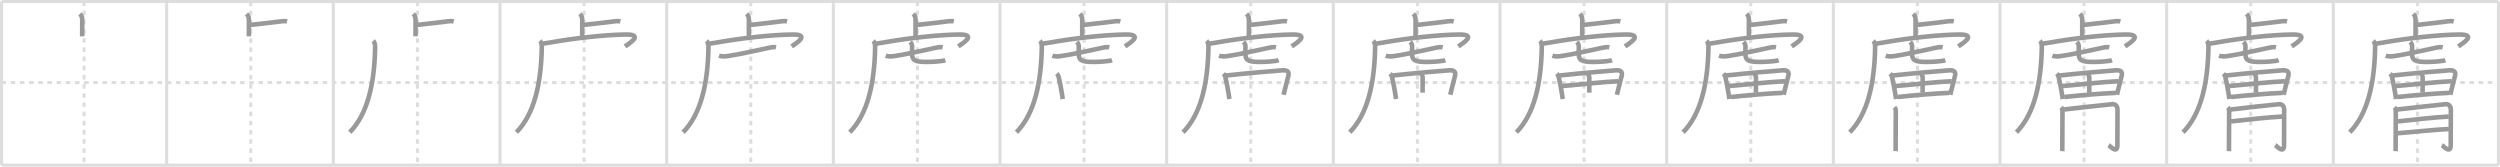 <svg width="1635px" height="109px" viewBox="0 0 1635 109" xmlns="http://www.w3.org/2000/svg" xmlns:xlink="http://www.w3.org/1999/xlink" xml:space="preserve" version="1.1" baseProfile="full">
<line x1="1" y1="1" x2="1634" y2="1" style="stroke:#ddd;stroke-width:2"></line>
<line x1="1" y1="1" x2="1" y2="108" style="stroke:#ddd;stroke-width:2"></line>
<line x1="1" y1="108" x2="1634" y2="108" style="stroke:#ddd;stroke-width:2"></line>
<line x1="1634" y1="1" x2="1634" y2="108" style="stroke:#ddd;stroke-width:2"></line>
<line x1="109" y1="1" x2="109" y2="108" style="stroke:#ddd;stroke-width:2"></line>
<line x1="218" y1="1" x2="218" y2="108" style="stroke:#ddd;stroke-width:2"></line>
<line x1="327" y1="1" x2="327" y2="108" style="stroke:#ddd;stroke-width:2"></line>
<line x1="436" y1="1" x2="436" y2="108" style="stroke:#ddd;stroke-width:2"></line>
<line x1="545" y1="1" x2="545" y2="108" style="stroke:#ddd;stroke-width:2"></line>
<line x1="654" y1="1" x2="654" y2="108" style="stroke:#ddd;stroke-width:2"></line>
<line x1="763" y1="1" x2="763" y2="108" style="stroke:#ddd;stroke-width:2"></line>
<line x1="872" y1="1" x2="872" y2="108" style="stroke:#ddd;stroke-width:2"></line>
<line x1="981" y1="1" x2="981" y2="108" style="stroke:#ddd;stroke-width:2"></line>
<line x1="1090" y1="1" x2="1090" y2="108" style="stroke:#ddd;stroke-width:2"></line>
<line x1="1199" y1="1" x2="1199" y2="108" style="stroke:#ddd;stroke-width:2"></line>
<line x1="1308" y1="1" x2="1308" y2="108" style="stroke:#ddd;stroke-width:2"></line>
<line x1="1417" y1="1" x2="1417" y2="108" style="stroke:#ddd;stroke-width:2"></line>
<line x1="1526" y1="1" x2="1526" y2="108" style="stroke:#ddd;stroke-width:2"></line>
<line x1="1" y1="54" x2="1634" y2="54" style="stroke:#ddd;stroke-width:2;stroke-dasharray:3 3"></line>
<line x1="55" y1="1" x2="55" y2="108" style="stroke:#ddd;stroke-width:2;stroke-dasharray:3 3"></line>
<line x1="164" y1="1" x2="164" y2="108" style="stroke:#ddd;stroke-width:2;stroke-dasharray:3 3"></line>
<line x1="273" y1="1" x2="273" y2="108" style="stroke:#ddd;stroke-width:2;stroke-dasharray:3 3"></line>
<line x1="382" y1="1" x2="382" y2="108" style="stroke:#ddd;stroke-width:2;stroke-dasharray:3 3"></line>
<line x1="491" y1="1" x2="491" y2="108" style="stroke:#ddd;stroke-width:2;stroke-dasharray:3 3"></line>
<line x1="600" y1="1" x2="600" y2="108" style="stroke:#ddd;stroke-width:2;stroke-dasharray:3 3"></line>
<line x1="709" y1="1" x2="709" y2="108" style="stroke:#ddd;stroke-width:2;stroke-dasharray:3 3"></line>
<line x1="818" y1="1" x2="818" y2="108" style="stroke:#ddd;stroke-width:2;stroke-dasharray:3 3"></line>
<line x1="927" y1="1" x2="927" y2="108" style="stroke:#ddd;stroke-width:2;stroke-dasharray:3 3"></line>
<line x1="1036" y1="1" x2="1036" y2="108" style="stroke:#ddd;stroke-width:2;stroke-dasharray:3 3"></line>
<line x1="1145" y1="1" x2="1145" y2="108" style="stroke:#ddd;stroke-width:2;stroke-dasharray:3 3"></line>
<line x1="1254" y1="1" x2="1254" y2="108" style="stroke:#ddd;stroke-width:2;stroke-dasharray:3 3"></line>
<line x1="1363" y1="1" x2="1363" y2="108" style="stroke:#ddd;stroke-width:2;stroke-dasharray:3 3"></line>
<line x1="1472" y1="1" x2="1472" y2="108" style="stroke:#ddd;stroke-width:2;stroke-dasharray:3 3"></line>
<line x1="1581" y1="1" x2="1581" y2="108" style="stroke:#ddd;stroke-width:2;stroke-dasharray:3 3"></line>
<path d="M52.27,9.08c1.39,1.39,1.51,2.42,1.51,5.02c0,2.77-0.02,5.4-0.02,9.65" style="fill:none;stroke:#999;stroke-width:3"></path>

<path d="M161.27,9.08c1.39,1.39,1.51,2.42,1.51,5.02c0,2.77-0.02,5.4-0.02,9.65" style="fill:none;stroke:#999;stroke-width:3"></path>
<path d="M163.85,16.27c5.15-0.52,15.9-1.77,20.61-2.38c1.55-0.2,2.5-0.07,3.29,0.12" style="fill:none;stroke:#999;stroke-width:3"></path>

<path d="M270.27,9.08c1.39,1.39,1.51,2.42,1.51,5.02c0,2.77-0.02,5.4-0.02,9.65" style="fill:none;stroke:#999;stroke-width:3"></path>
<path d="M272.85,16.27c5.15-0.52,15.9-1.77,20.61-2.38c1.55-0.2,2.5-0.07,3.29,0.12" style="fill:none;stroke:#999;stroke-width:3"></path>
<path d="M244.11,26.68c0.98,0.98,1.27,2.57,1.23,4.53c-0.47,23.42-4.84,43.3-16.59,55.3" style="fill:none;stroke:#999;stroke-width:3"></path>

<path d="M379.27,9.08c1.39,1.39,1.51,2.42,1.51,5.02c0,2.77-0.02,5.4-0.02,9.65" style="fill:none;stroke:#999;stroke-width:3"></path>
<path d="M381.85,16.27c5.15-0.52,15.9-1.77,20.61-2.38c1.55-0.2,2.5-0.07,3.29,0.12" style="fill:none;stroke:#999;stroke-width:3"></path>
<path d="M353.11,26.68c0.98,0.98,1.27,2.57,1.23,4.53c-0.47,23.42-4.84,43.3-16.59,55.3" style="fill:none;stroke:#999;stroke-width:3"></path>
<path d="M355.13,28.52c1.31-0.2,2.78-0.39,4.35-0.67c15.27-2.73,35.27-5.1,49.72-5.27c12.07-0.14,2.55,5.66-0.45,7.78" style="fill:none;stroke:#999;stroke-width:3"></path>

<path d="M488.27,9.08c1.39,1.39,1.51,2.42,1.51,5.02c0,2.77-0.02,5.4-0.02,9.65" style="fill:none;stroke:#999;stroke-width:3"></path>
<path d="M490.85,16.27c5.15-0.52,15.9-1.77,20.61-2.38c1.55-0.2,2.5-0.07,3.29,0.12" style="fill:none;stroke:#999;stroke-width:3"></path>
<path d="M462.11,26.68c0.98,0.98,1.27,2.57,1.23,4.53c-0.47,23.42-4.84,43.3-16.59,55.3" style="fill:none;stroke:#999;stroke-width:3"></path>
<path d="M464.13,28.52c1.31-0.2,2.78-0.39,4.35-0.67c15.27-2.73,35.27-5.1,49.72-5.27c12.07-0.14,2.55,5.66-0.45,7.78" style="fill:none;stroke:#999;stroke-width:3"></path>
<path d="M470.25,36.44c1.89,0.64,4.07,0.49,6,0.18c9.36-1.46,16.65-3.27,26.01-5.23c1.72-0.36,3.48-0.81,5.24-0.45" style="fill:none;stroke:#999;stroke-width:3"></path>

<path d="M597.27,9.08c1.39,1.39,1.51,2.42,1.51,5.02c0,2.77-0.02,5.4-0.02,9.65" style="fill:none;stroke:#999;stroke-width:3"></path>
<path d="M599.85,16.27c5.15-0.52,15.9-1.77,20.61-2.38c1.55-0.2,2.5-0.07,3.29,0.12" style="fill:none;stroke:#999;stroke-width:3"></path>
<path d="M571.11,26.68c0.98,0.98,1.27,2.57,1.23,4.53c-0.47,23.42-4.84,43.3-16.59,55.3" style="fill:none;stroke:#999;stroke-width:3"></path>
<path d="M573.13,28.52c1.31-0.2,2.78-0.39,4.35-0.67c15.27-2.73,35.27-5.1,49.72-5.27c12.07-0.14,2.55,5.66-0.45,7.78" style="fill:none;stroke:#999;stroke-width:3"></path>
<path d="M579.25,36.44c1.89,0.64,4.07,0.49,6,0.18c9.36-1.46,16.65-3.27,26.01-5.23c1.72-0.36,3.48-0.81,5.24-0.45" style="fill:none;stroke:#999;stroke-width:3"></path>
<path d="M595.25,27.43c0.85,0.85,1.29,1.7,1.29,3.09c0,1.11-0.1,2.48-0.1,3.87c0,4.74,1.07,6.11,9.48,6.11c2.95,0,9.8-0.25,12.33-1.14" style="fill:none;stroke:#999;stroke-width:3"></path>

<path d="M706.27,9.08c1.39,1.39,1.51,2.42,1.51,5.02c0,2.77-0.02,5.4-0.02,9.65" style="fill:none;stroke:#999;stroke-width:3"></path>
<path d="M708.85,16.27c5.15-0.52,15.9-1.77,20.61-2.38c1.55-0.2,2.5-0.07,3.29,0.12" style="fill:none;stroke:#999;stroke-width:3"></path>
<path d="M680.11,26.68c0.98,0.98,1.27,2.57,1.23,4.53c-0.47,23.42-4.84,43.3-16.59,55.3" style="fill:none;stroke:#999;stroke-width:3"></path>
<path d="M682.13,28.52c1.31-0.2,2.78-0.39,4.35-0.67c15.27-2.73,35.27-5.1,49.72-5.27c12.07-0.14,2.55,5.66-0.45,7.78" style="fill:none;stroke:#999;stroke-width:3"></path>
<path d="M688.25,36.44c1.89,0.64,4.07,0.49,6,0.18c9.36-1.46,16.65-3.27,26.01-5.23c1.72-0.36,3.48-0.81,5.24-0.45" style="fill:none;stroke:#999;stroke-width:3"></path>
<path d="M704.25,27.43c0.85,0.85,1.29,1.7,1.29,3.09c0,1.11-0.1,2.48-0.1,3.87c0,4.74,1.07,6.11,9.48,6.11c2.95,0,9.8-0.25,12.33-1.14" style="fill:none;stroke:#999;stroke-width:3"></path>
<path d="M691.12,48.17c0.54,0.55,1,1.16,1.21,1.93c0.92,4.4,1.62,7.4,2.24,11.6c0.16,1.06,0.3,2.1,0.44,3.07" style="fill:none;stroke:#999;stroke-width:3"></path>

<path d="M815.27,9.08c1.39,1.39,1.51,2.42,1.51,5.02c0,2.77-0.02,5.4-0.02,9.65" style="fill:none;stroke:#999;stroke-width:3"></path>
<path d="M817.85,16.27c5.15-0.52,15.9-1.77,20.61-2.38c1.55-0.2,2.5-0.07,3.29,0.12" style="fill:none;stroke:#999;stroke-width:3"></path>
<path d="M789.11,26.68c0.98,0.98,1.27,2.57,1.23,4.53c-0.47,23.42-4.84,43.3-16.59,55.3" style="fill:none;stroke:#999;stroke-width:3"></path>
<path d="M791.13,28.52c1.31-0.2,2.78-0.39,4.35-0.67c15.27-2.73,35.27-5.1,49.72-5.27c12.07-0.14,2.55,5.66-0.45,7.78" style="fill:none;stroke:#999;stroke-width:3"></path>
<path d="M797.25,36.44c1.89,0.64,4.07,0.49,6,0.18c9.36-1.46,16.65-3.27,26.01-5.23c1.72-0.36,3.48-0.81,5.24-0.45" style="fill:none;stroke:#999;stroke-width:3"></path>
<path d="M813.25,27.43c0.85,0.85,1.29,1.7,1.29,3.09c0,1.11-0.1,2.48-0.1,3.87c0,4.74,1.07,6.11,9.48,6.11c2.95,0,9.8-0.25,12.33-1.14" style="fill:none;stroke:#999;stroke-width:3"></path>
<path d="M800.12,48.17c0.54,0.55,1,1.16,1.21,1.93c0.92,4.4,1.62,7.4,2.24,11.6c0.16,1.06,0.3,2.1,0.44,3.07" style="fill:none;stroke:#999;stroke-width:3"></path>
<path d="M801.78,49.39c13.97-1.52,30.7-2.96,36.85-3.39c2.75-0.19,4.66,0.51,3.98,3.44c-0.5,2.17-1.29,4.96-2.18,8.6c-0.3,1.24-0.62,2.55-0.94,3.94" style="fill:none;stroke:#999;stroke-width:3"></path>

<path d="M924.27,9.08c1.39,1.39,1.51,2.42,1.51,5.02c0,2.77-0.02,5.4-0.02,9.65" style="fill:none;stroke:#999;stroke-width:3"></path>
<path d="M926.85,16.27c5.15-0.52,15.9-1.77,20.61-2.38c1.55-0.2,2.5-0.07,3.29,0.12" style="fill:none;stroke:#999;stroke-width:3"></path>
<path d="M898.11,26.68c0.98,0.98,1.27,2.57,1.23,4.53c-0.47,23.42-4.84,43.3-16.59,55.3" style="fill:none;stroke:#999;stroke-width:3"></path>
<path d="M900.13,28.52c1.31-0.2,2.78-0.39,4.35-0.67c15.27-2.73,35.27-5.1,49.72-5.27c12.07-0.14,2.55,5.66-0.45,7.78" style="fill:none;stroke:#999;stroke-width:3"></path>
<path d="M906.25,36.44c1.89,0.64,4.07,0.49,6,0.18c9.36-1.46,16.65-3.27,26.01-5.23c1.72-0.36,3.48-0.81,5.24-0.45" style="fill:none;stroke:#999;stroke-width:3"></path>
<path d="M922.25,27.43c0.85,0.85,1.29,1.7,1.29,3.09c0,1.11-0.1,2.48-0.1,3.87c0,4.74,1.07,6.11,9.48,6.11c2.95,0,9.8-0.25,12.33-1.14" style="fill:none;stroke:#999;stroke-width:3"></path>
<path d="M909.12,48.17c0.54,0.55,1,1.16,1.21,1.93c0.92,4.4,1.62,7.4,2.24,11.6c0.16,1.06,0.3,2.1,0.44,3.07" style="fill:none;stroke:#999;stroke-width:3"></path>
<path d="M910.78,49.39c13.97-1.52,30.7-2.96,36.85-3.39c2.75-0.19,4.66,0.51,3.98,3.44c-0.5,2.17-1.29,4.96-2.18,8.6c-0.3,1.24-0.62,2.55-0.94,3.94" style="fill:none;stroke:#999;stroke-width:3"></path>
<path d="M929.27,48.36c0.75,0.75,1.15,1.48,1.15,2.47c0,4.53-0.04,6.71-0.04,9.79" style="fill:none;stroke:#999;stroke-width:3"></path>

<path d="M1033.27,9.08c1.39,1.39,1.51,2.42,1.51,5.02c0,2.77-0.02,5.4-0.02,9.65" style="fill:none;stroke:#999;stroke-width:3"></path>
<path d="M1035.85,16.27c5.15-0.52,15.9-1.77,20.61-2.38c1.55-0.2,2.5-0.07,3.29,0.12" style="fill:none;stroke:#999;stroke-width:3"></path>
<path d="M1007.11,26.68c0.98,0.98,1.27,2.57,1.23,4.53c-0.47,23.42-4.84,43.3-16.59,55.3" style="fill:none;stroke:#999;stroke-width:3"></path>
<path d="M1009.13,28.52c1.31-0.2,2.78-0.39,4.35-0.67c15.27-2.73,35.27-5.1,49.72-5.27c12.07-0.14,2.55,5.66-0.45,7.78" style="fill:none;stroke:#999;stroke-width:3"></path>
<path d="M1015.25,36.44c1.89,0.64,4.07,0.49,6,0.18c9.36-1.46,16.65-3.27,26.01-5.23c1.72-0.36,3.48-0.81,5.24-0.45" style="fill:none;stroke:#999;stroke-width:3"></path>
<path d="M1031.25,27.43c0.85,0.85,1.29,1.7,1.29,3.09c0,1.11-0.1,2.48-0.1,3.87c0,4.74,1.07,6.11,9.48,6.11c2.95,0,9.8-0.25,12.33-1.14" style="fill:none;stroke:#999;stroke-width:3"></path>
<path d="M1018.12,48.17c0.54,0.55,1,1.16,1.21,1.93c0.92,4.4,1.62,7.4,2.24,11.6c0.16,1.06,0.3,2.1,0.44,3.07" style="fill:none;stroke:#999;stroke-width:3"></path>
<path d="M1019.78,49.39c13.97-1.52,30.7-2.96,36.85-3.39c2.75-0.19,4.66,0.51,3.98,3.44c-0.5,2.17-1.29,4.96-2.18,8.6c-0.3,1.24-0.62,2.55-0.94,3.94" style="fill:none;stroke:#999;stroke-width:3"></path>
<path d="M1038.27,48.36c0.75,0.75,1.15,1.48,1.15,2.47c0,4.53-0.04,6.71-0.04,9.79" style="fill:none;stroke:#999;stroke-width:3"></path>
<path d="M1021.68,56.29c11.07-1.04,29.2-2.91,36.7-3.16" style="fill:none;stroke:#999;stroke-width:3"></path>

<path d="M1142.27,9.08c1.39,1.39,1.51,2.42,1.51,5.02c0,2.77-0.02,5.4-0.02,9.65" style="fill:none;stroke:#999;stroke-width:3"></path>
<path d="M1144.85,16.27c5.15-0.52,15.9-1.77,20.61-2.38c1.55-0.2,2.5-0.07,3.29,0.12" style="fill:none;stroke:#999;stroke-width:3"></path>
<path d="M1116.11,26.68c0.98,0.98,1.27,2.57,1.23,4.53c-0.47,23.42-4.84,43.3-16.59,55.3" style="fill:none;stroke:#999;stroke-width:3"></path>
<path d="M1118.13,28.52c1.31-0.2,2.78-0.39,4.35-0.67c15.27-2.73,35.27-5.1,49.72-5.27c12.07-0.14,2.55,5.66-0.45,7.78" style="fill:none;stroke:#999;stroke-width:3"></path>
<path d="M1124.25,36.44c1.89,0.64,4.07,0.49,6,0.18c9.36-1.46,16.65-3.27,26.01-5.23c1.72-0.36,3.48-0.81,5.24-0.45" style="fill:none;stroke:#999;stroke-width:3"></path>
<path d="M1140.25,27.43c0.85,0.85,1.29,1.7,1.29,3.09c0,1.11-0.1,2.48-0.1,3.87c0,4.74,1.07,6.11,9.48,6.11c2.95,0,9.8-0.25,12.33-1.14" style="fill:none;stroke:#999;stroke-width:3"></path>
<path d="M1127.12,48.17c0.54,0.55,1,1.16,1.21,1.93c0.92,4.4,1.62,7.4,2.24,11.6c0.16,1.06,0.3,2.1,0.44,3.07" style="fill:none;stroke:#999;stroke-width:3"></path>
<path d="M1128.78,49.39c13.97-1.52,30.7-2.96,36.85-3.39c2.75-0.19,4.66,0.51,3.98,3.44c-0.5,2.17-1.29,4.96-2.18,8.6c-0.3,1.24-0.62,2.55-0.94,3.94" style="fill:none;stroke:#999;stroke-width:3"></path>
<path d="M1147.27,48.36c0.75,0.75,1.15,1.48,1.15,2.47c0,4.53-0.04,6.71-0.04,9.79" style="fill:none;stroke:#999;stroke-width:3"></path>
<path d="M1130.68,56.29c11.07-1.04,29.2-2.91,36.7-3.16" style="fill:none;stroke:#999;stroke-width:3"></path>
<path d="M1132.07,63.44c9.93-1.06,23.21-2.28,33.77-2.71" style="fill:none;stroke:#999;stroke-width:3"></path>

<path d="M1251.27,9.08c1.39,1.39,1.51,2.42,1.51,5.02c0,2.77-0.02,5.4-0.02,9.65" style="fill:none;stroke:#999;stroke-width:3"></path>
<path d="M1253.85,16.27c5.15-0.52,15.9-1.77,20.61-2.38c1.55-0.2,2.5-0.07,3.29,0.12" style="fill:none;stroke:#999;stroke-width:3"></path>
<path d="M1225.11,26.68c0.98,0.98,1.27,2.57,1.23,4.53c-0.47,23.42-4.84,43.3-16.59,55.3" style="fill:none;stroke:#999;stroke-width:3"></path>
<path d="M1227.13,28.52c1.31-0.2,2.78-0.39,4.35-0.67c15.27-2.73,35.27-5.1,49.72-5.27c12.07-0.14,2.55,5.66-0.45,7.78" style="fill:none;stroke:#999;stroke-width:3"></path>
<path d="M1233.25,36.44c1.89,0.64,4.07,0.49,6,0.18c9.36-1.46,16.65-3.27,26.01-5.23c1.72-0.36,3.48-0.81,5.24-0.45" style="fill:none;stroke:#999;stroke-width:3"></path>
<path d="M1249.25,27.43c0.85,0.85,1.29,1.7,1.29,3.09c0,1.11-0.1,2.48-0.1,3.87c0,4.74,1.07,6.11,9.48,6.11c2.95,0,9.8-0.25,12.33-1.14" style="fill:none;stroke:#999;stroke-width:3"></path>
<path d="M1236.12,48.17c0.54,0.55,1,1.16,1.21,1.93c0.92,4.4,1.62,7.4,2.24,11.6c0.16,1.06,0.3,2.1,0.44,3.07" style="fill:none;stroke:#999;stroke-width:3"></path>
<path d="M1237.78,49.39c13.97-1.52,30.7-2.96,36.85-3.39c2.75-0.19,4.66,0.51,3.98,3.44c-0.5,2.17-1.29,4.96-2.18,8.6c-0.3,1.24-0.62,2.55-0.94,3.94" style="fill:none;stroke:#999;stroke-width:3"></path>
<path d="M1256.27,48.36c0.75,0.75,1.15,1.48,1.15,2.47c0,4.53-0.04,6.71-0.04,9.79" style="fill:none;stroke:#999;stroke-width:3"></path>
<path d="M1239.68,56.29c11.07-1.04,29.2-2.91,36.7-3.16" style="fill:none;stroke:#999;stroke-width:3"></path>
<path d="M1241.07,63.44c9.93-1.06,23.21-2.28,33.77-2.71" style="fill:none;stroke:#999;stroke-width:3"></path>
<path d="M1238.97,70.18c0.74,0.74,0.89,1.93,0.89,2.76c0,0.33-0.11,13.42-0.11,21.06c0,1.62,0.02,4.62,0,4.88" style="fill:none;stroke:#999;stroke-width:3"></path>

<path d="M1360.27,9.08c1.39,1.39,1.51,2.42,1.51,5.02c0,2.77-0.02,5.4-0.02,9.65" style="fill:none;stroke:#999;stroke-width:3"></path>
<path d="M1362.85,16.27c5.15-0.52,15.9-1.77,20.61-2.38c1.55-0.2,2.5-0.07,3.29,0.12" style="fill:none;stroke:#999;stroke-width:3"></path>
<path d="M1334.11,26.68c0.98,0.98,1.27,2.57,1.23,4.53c-0.47,23.42-4.84,43.3-16.59,55.3" style="fill:none;stroke:#999;stroke-width:3"></path>
<path d="M1336.13,28.52c1.31-0.2,2.78-0.39,4.35-0.67c15.27-2.73,35.27-5.1,49.72-5.27c12.07-0.14,2.55,5.66-0.45,7.78" style="fill:none;stroke:#999;stroke-width:3"></path>
<path d="M1342.25,36.44c1.89,0.64,4.07,0.49,6,0.18c9.36-1.46,16.65-3.27,26.01-5.23c1.72-0.36,3.48-0.81,5.24-0.45" style="fill:none;stroke:#999;stroke-width:3"></path>
<path d="M1358.25,27.43c0.85,0.85,1.29,1.7,1.29,3.09c0,1.11-0.1,2.48-0.1,3.87c0,4.74,1.07,6.11,9.48,6.11c2.95,0,9.8-0.25,12.33-1.14" style="fill:none;stroke:#999;stroke-width:3"></path>
<path d="M1345.12,48.17c0.54,0.55,1,1.16,1.21,1.93c0.92,4.4,1.62,7.4,2.24,11.6c0.16,1.06,0.3,2.1,0.44,3.07" style="fill:none;stroke:#999;stroke-width:3"></path>
<path d="M1346.78,49.39c13.97-1.52,30.7-2.96,36.85-3.39c2.75-0.19,4.66,0.51,3.98,3.44c-0.5,2.17-1.29,4.96-2.18,8.6c-0.3,1.24-0.62,2.55-0.94,3.94" style="fill:none;stroke:#999;stroke-width:3"></path>
<path d="M1365.27,48.36c0.75,0.75,1.15,1.48,1.15,2.47c0,4.53-0.04,6.71-0.04,9.79" style="fill:none;stroke:#999;stroke-width:3"></path>
<path d="M1348.68,56.29c11.07-1.04,29.2-2.91,36.7-3.16" style="fill:none;stroke:#999;stroke-width:3"></path>
<path d="M1350.07,63.44c9.93-1.06,23.21-2.28,33.77-2.71" style="fill:none;stroke:#999;stroke-width:3"></path>
<path d="M1347.97,70.18c0.74,0.74,0.89,1.93,0.89,2.76c0,0.33-0.11,13.42-0.11,21.06c0,1.62,0.02,4.62,0,4.88" style="fill:none;stroke:#999;stroke-width:3"></path>
<path d="M1349.87,71.61c7.13-0.86,26.38-2.99,31.6-3.48c2.03-0.19,3.38,1.37,3.38,3.63c0,1.53-0.08,14.89-0.08,23.09c0,6.26-4.85,0.58-5.77,0.08" style="fill:none;stroke:#999;stroke-width:3"></path>

<path d="M1469.27,9.08c1.39,1.39,1.51,2.42,1.51,5.02c0,2.77-0.02,5.4-0.02,9.65" style="fill:none;stroke:#999;stroke-width:3"></path>
<path d="M1471.85,16.27c5.15-0.52,15.9-1.77,20.61-2.38c1.55-0.2,2.5-0.07,3.29,0.12" style="fill:none;stroke:#999;stroke-width:3"></path>
<path d="M1443.11,26.68c0.98,0.98,1.27,2.57,1.23,4.53c-0.47,23.42-4.84,43.3-16.59,55.3" style="fill:none;stroke:#999;stroke-width:3"></path>
<path d="M1445.13,28.52c1.31-0.2,2.78-0.39,4.35-0.67c15.27-2.73,35.27-5.1,49.72-5.27c12.07-0.14,2.55,5.66-0.45,7.78" style="fill:none;stroke:#999;stroke-width:3"></path>
<path d="M1451.25,36.44c1.89,0.64,4.07,0.49,6,0.18c9.36-1.46,16.65-3.27,26.01-5.23c1.72-0.36,3.48-0.81,5.24-0.45" style="fill:none;stroke:#999;stroke-width:3"></path>
<path d="M1467.25,27.43c0.85,0.85,1.29,1.7,1.29,3.09c0,1.11-0.1,2.48-0.1,3.87c0,4.74,1.07,6.11,9.48,6.11c2.95,0,9.8-0.25,12.33-1.14" style="fill:none;stroke:#999;stroke-width:3"></path>
<path d="M1454.12,48.17c0.54,0.55,1,1.16,1.21,1.93c0.92,4.4,1.62,7.4,2.24,11.6c0.16,1.06,0.3,2.1,0.44,3.07" style="fill:none;stroke:#999;stroke-width:3"></path>
<path d="M1455.78,49.39c13.97-1.52,30.7-2.96,36.85-3.39c2.75-0.19,4.66,0.51,3.98,3.44c-0.5,2.17-1.29,4.96-2.18,8.6c-0.3,1.24-0.62,2.55-0.94,3.94" style="fill:none;stroke:#999;stroke-width:3"></path>
<path d="M1474.27,48.36c0.75,0.75,1.15,1.48,1.15,2.47c0,4.53-0.04,6.71-0.04,9.79" style="fill:none;stroke:#999;stroke-width:3"></path>
<path d="M1457.68,56.29c11.07-1.04,29.2-2.91,36.7-3.16" style="fill:none;stroke:#999;stroke-width:3"></path>
<path d="M1459.07,63.44c9.93-1.06,23.21-2.28,33.77-2.71" style="fill:none;stroke:#999;stroke-width:3"></path>
<path d="M1456.97,70.18c0.74,0.74,0.89,1.93,0.89,2.76c0,0.33-0.11,13.42-0.11,21.06c0,1.62,0.02,4.62,0,4.88" style="fill:none;stroke:#999;stroke-width:3"></path>
<path d="M1458.87,71.61c7.13-0.86,26.38-2.99,31.6-3.48c2.03-0.19,3.38,1.37,3.38,3.63c0,1.53-0.08,14.89-0.08,23.09c0,6.26-4.85,0.58-5.77,0.08" style="fill:none;stroke:#999;stroke-width:3"></path>
<path d="M1459.04,79.4c10.21-1.15,25.17-2.77,33.48-3.16" style="fill:none;stroke:#999;stroke-width:3"></path>

<path d="M1578.27,9.08c1.39,1.39,1.51,2.42,1.51,5.02c0,2.77-0.02,5.4-0.02,9.65" style="fill:none;stroke:#999;stroke-width:3"></path>
<path d="M1580.85,16.27c5.15-0.52,15.9-1.77,20.61-2.38c1.55-0.2,2.5-0.07,3.29,0.12" style="fill:none;stroke:#999;stroke-width:3"></path>
<path d="M1552.11,26.68c0.98,0.98,1.27,2.57,1.23,4.53c-0.47,23.42-4.84,43.3-16.59,55.3" style="fill:none;stroke:#999;stroke-width:3"></path>
<path d="M1554.13,28.52c1.31-0.2,2.78-0.39,4.35-0.67c15.27-2.73,35.27-5.1,49.72-5.27c12.07-0.14,2.55,5.66-0.45,7.78" style="fill:none;stroke:#999;stroke-width:3"></path>
<path d="M1560.25,36.44c1.89,0.64,4.07,0.49,6,0.18c9.36-1.46,16.65-3.27,26.01-5.23c1.72-0.36,3.48-0.81,5.24-0.45" style="fill:none;stroke:#999;stroke-width:3"></path>
<path d="M1576.25,27.43c0.85,0.85,1.29,1.7,1.29,3.09c0,1.11-0.1,2.48-0.1,3.87c0,4.74,1.07,6.11,9.48,6.11c2.95,0,9.8-0.25,12.33-1.14" style="fill:none;stroke:#999;stroke-width:3"></path>
<path d="M1563.12,48.17c0.54,0.55,1,1.16,1.21,1.93c0.92,4.4,1.62,7.4,2.24,11.6c0.16,1.06,0.3,2.1,0.44,3.07" style="fill:none;stroke:#999;stroke-width:3"></path>
<path d="M1564.78,49.39c13.97-1.52,30.7-2.96,36.85-3.39c2.75-0.19,4.66,0.51,3.98,3.44c-0.5,2.17-1.29,4.96-2.18,8.6c-0.3,1.24-0.62,2.55-0.94,3.94" style="fill:none;stroke:#999;stroke-width:3"></path>
<path d="M1583.27,48.36c0.75,0.75,1.15,1.48,1.15,2.47c0,4.53-0.04,6.71-0.04,9.79" style="fill:none;stroke:#999;stroke-width:3"></path>
<path d="M1566.68,56.29c11.07-1.04,29.2-2.91,36.7-3.16" style="fill:none;stroke:#999;stroke-width:3"></path>
<path d="M1568.07,63.44c9.93-1.06,23.21-2.28,33.77-2.71" style="fill:none;stroke:#999;stroke-width:3"></path>
<path d="M1565.97,70.18c0.74,0.74,0.89,1.93,0.89,2.76c0,0.33-0.11,13.42-0.11,21.06c0,1.62,0.02,4.62,0,4.88" style="fill:none;stroke:#999;stroke-width:3"></path>
<path d="M1567.87,71.61c7.13-0.86,26.38-2.99,31.6-3.48c2.03-0.19,3.38,1.37,3.38,3.63c0,1.53-0.08,14.89-0.08,23.09c0,6.26-4.85,0.58-5.77,0.08" style="fill:none;stroke:#999;stroke-width:3"></path>
<path d="M1568.04,79.4c10.21-1.15,25.17-2.77,33.48-3.16" style="fill:none;stroke:#999;stroke-width:3"></path>
<path d="M1568.03,87.14c9.6-0.77,25.04-2.45,33.57-2.74" style="fill:none;stroke:#999;stroke-width:3"></path>

</svg>